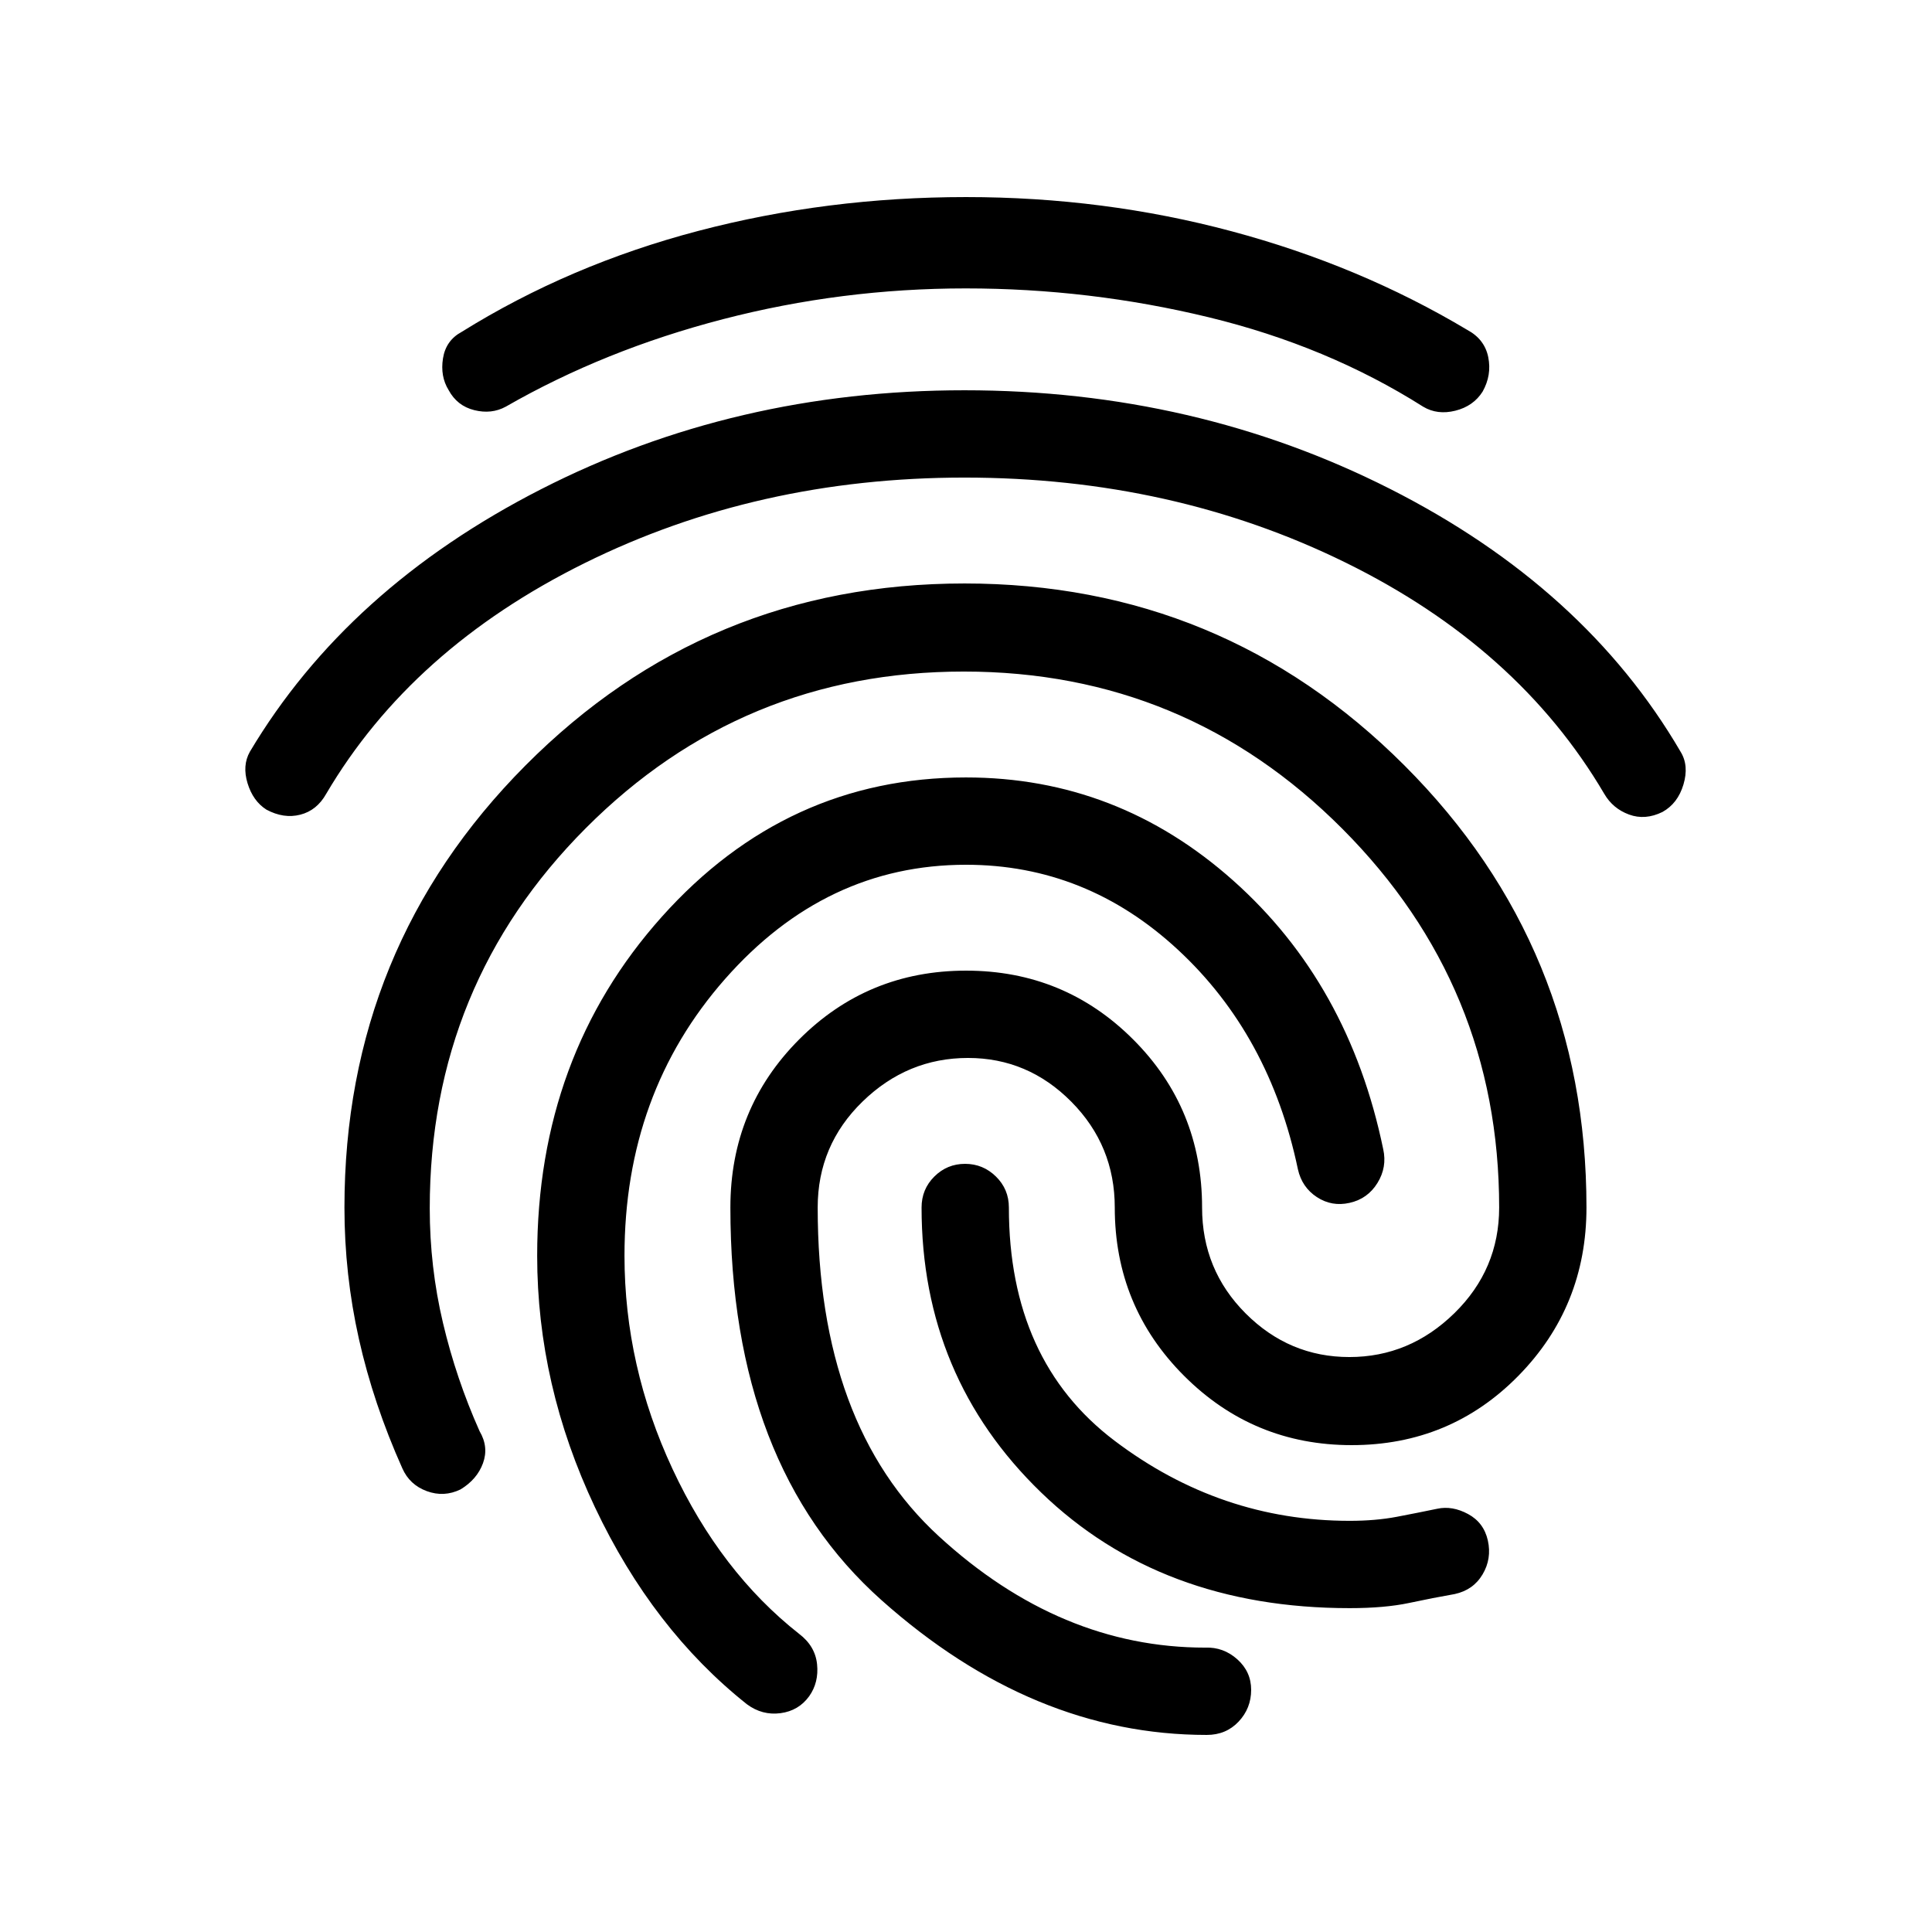<svg xmlns="http://www.w3.org/2000/svg" height="20" viewBox="0 -960 960 960" width="20"><path d="M479.231-766.077q114.722 0 211.476 49t144.37 130.616q4.23 6.846 1.423 16.269-2.808 9.423-10.423 13.653-8.616 4.231-16.636 1.274-8.021-2.957-12.287-10.274-42.769-72.769-128.639-114.961-85.87-42.193-189.284-42.193-103 0-188.885 42.577-85.885 42.577-128.269 114.577-4.616 8.231-12.846 10.346-8.231 2.116-16.846-2.5-6.654-4.23-9.366-13.076-2.711-8.846 1.135-15.692 48.385-81.231 144.648-130.423 96.264-49.193 210.429-49.193Zm.017 96q128.213 0 218.636 90.447T788.307-360q0 49.178-33.828 83.627-33.828 34.45-82.864 34.45-48.846 0-83.269-34.45-34.423-34.449-34.423-83.627 0-30.769-21.567-52.539-21.568-21.769-51.356-21.769-30.103 0-52.398 21.666T406.307-360q0 108.151 60.27 163.422 60.269 55.271 132.269 55.271 9.056-.361 15.951 5.797 6.895 6.159 6.895 15.197 0 9.159-6.231 15.774-6.23 6.616-15.846 6.616-86.461 0-161.576-66.942Q362.923-231.807 362.923-360q0-49.231 34.116-83.461 34.115-34.231 82.988-34.231 48.872 0 83.076 34.231 34.204 34.23 34.204 83.461 0 30.976 21.652 52.642 21.652 21.666 51.539 21.666t52.156-21.769q22.269-21.77 22.269-52.539 0-109.977-77.886-188.142-77.885-78.166-188.115-78.166t-187.807 77.779q-77.577 77.779-77.577 188.914 0 29.192 6.577 56.98 6.577 27.789 18.192 53.789Q242.923-241 240-232.962q-2.923 8.039-11.154 13.039-8.231 4-16.769.859-8.538-3.141-12.154-11.321-14.384-32.154-21.577-64.269-7.192-32.115-7.192-65.346 0-129.183 89.938-219.63 89.937-90.447 218.156-90.447Zm.752-192q68.493 0 132.011 17 63.517 17 117.066 49 8.615 4.616 10.423 13.539 1.807 8.923-2.808 17.153-4.615 7.231-13.538 9.462-8.923 2.23-16-2-47.615-30.154-106.682-44.462-59.067-14.308-120.659-14.308-61.582 0-120.467 15.27-58.885 15.269-108.039 43.5-7.076 3.846-15.615 1.73-8.538-2.115-12.769-9.961-4.23-6.846-2.807-15.769 1.423-8.923 9.269-13.154Q283-828.461 347-845.269q64-16.808 133-16.808Zm.018 288.385q75.213 0 132.751 51.231 57.538 51.23 74.538 133.461 2 8.961-2.865 16.827-4.865 7.865-13.827 9.865-8.846 2-16.269-2.865-7.423-4.866-9.423-13.827-14-66.769-59.568-109.039-45.568-42.269-105.346-42.269-69.778 0-119.74 56.769-49.962 56.77-49.962 137.509 0 54.799 23.885 105.992 23.885 51.192 62.885 81.888 8 6.073 8.923 15.112.923 9.038-3.923 15.884-5.231 7.231-14.269 8.423-9.039 1.192-16.654-4.423-46.846-37.231-75.538-97.923-28.693-60.692-28.693-124.936 0-99.218 61.941-168.448 61.942-69.231 151.154-69.231Zm-.482 192q8.925 0 15.348 6.308 6.423 6.307 6.423 15.384 0 76.181 52.577 115.937t116.731 39.756q12.924 0 23.424-2t20.115-4q7.461-1.616 15.307 2.615t9.846 13.156q2 9.045-2.615 16.829-4.615 7.784-13.846 9.784-10.538 1.846-22.653 4.423-12.116 2.577-29.578 2.577-93.846 0-153.269-57.453T457.923-360q0-9.077 6.344-15.384 6.343-6.308 15.269-6.308Z"/></svg>